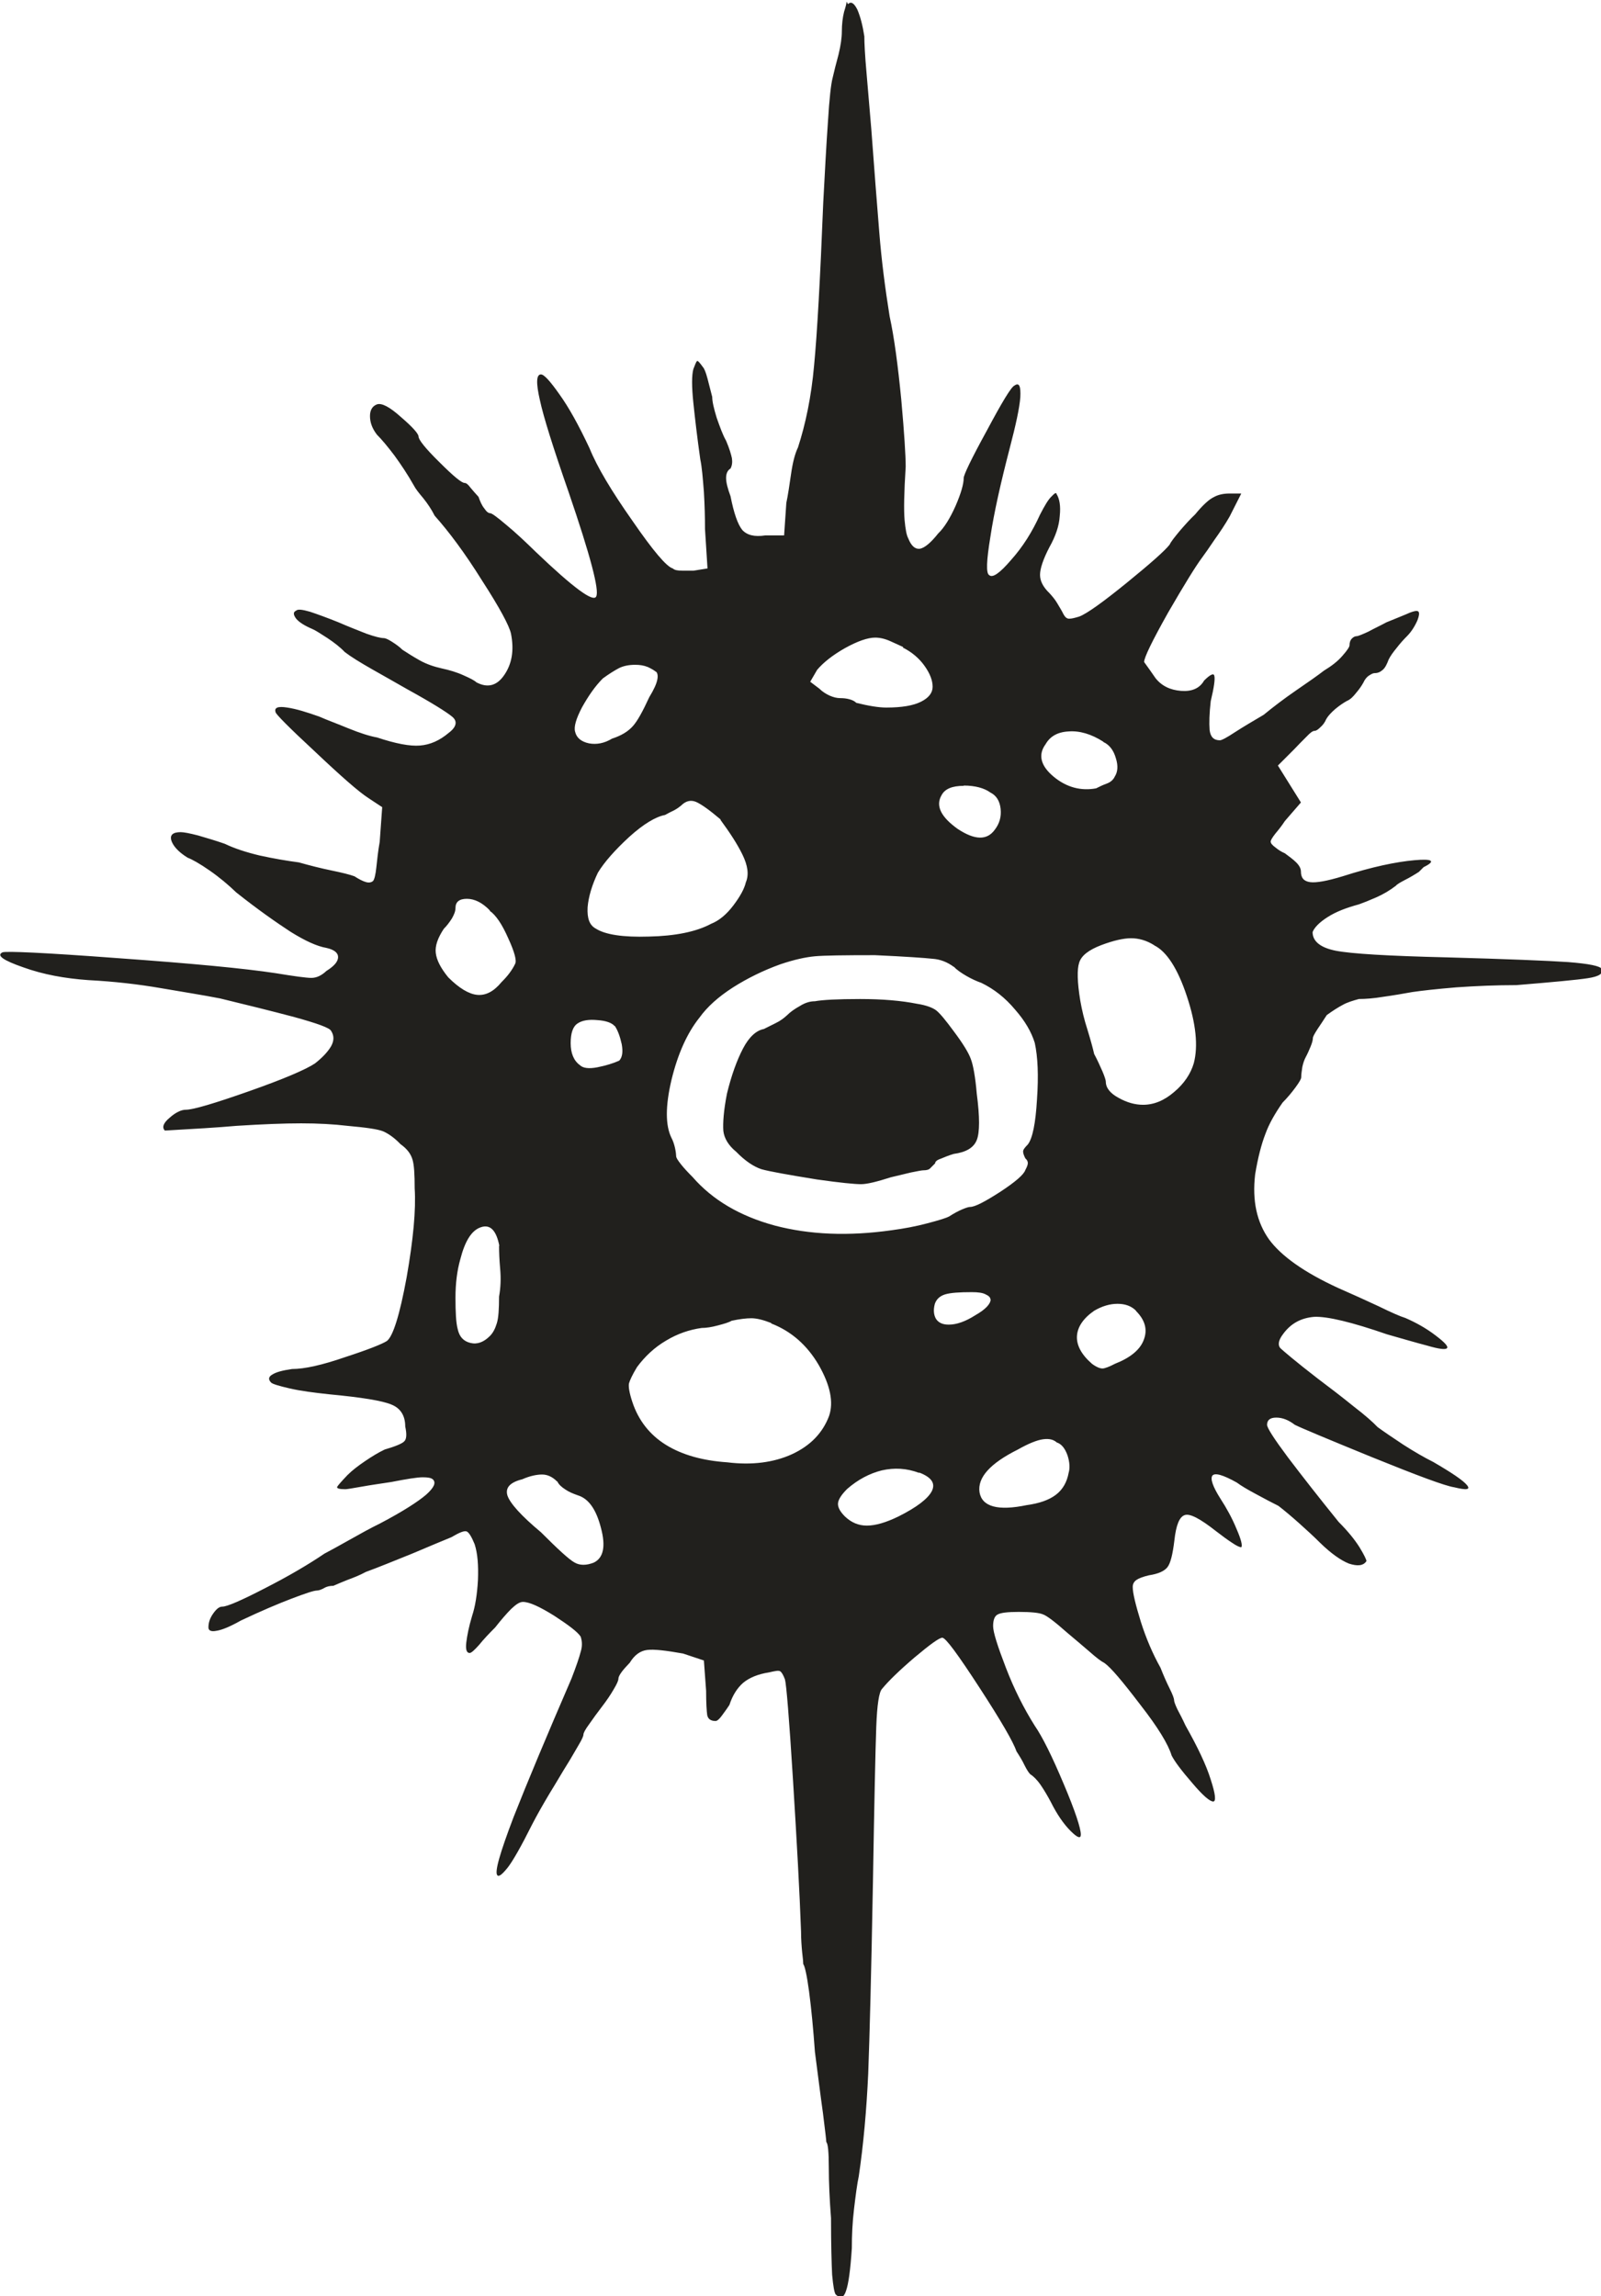 <?xml version="1.0" encoding="UTF-8" standalone="no"?>
<!-- Created with Inkscape (http://www.inkscape.org/) -->

<svg
   width="5.768mm"
   height="8.272mm"
   viewBox="0 0 5.768 8.272"
   version="1.1"
   id="svg1651"
   inkscape:version="1.1.2 (0a00cf5339, 2022-02-04)"
   sodipodi:docname="agents_of_yuggoth.svg"
   xmlns:inkscape="http://www.inkscape.org/namespaces/inkscape"
   xmlns:sodipodi="http://sodipodi.sourceforge.net/DTD/sodipodi-0.dtd"
   xmlns="http://www.w3.org/2000/svg"
   xmlns:svg="http://www.w3.org/2000/svg">
  <sodipodi:namedview
     id="namedview1653"
     pagecolor="#ffffff"
     bordercolor="#666666"
     borderopacity="1.0"
     inkscape:pageshadow="2"
     inkscape:pageopacity="0.0"
     inkscape:pagecheckerboard="0"
     inkscape:document-units="mm"
     showgrid="false"
     inkscape:zoom="0.64052329"
     inkscape:cx="10.928564"
     inkscape:cy="16.392847"
     inkscape:window-width="2560"
     inkscape:window-height="1376"
     inkscape:window-x="0"
     inkscape:window-y="0"
     inkscape:window-maximized="1"
     inkscape:current-layer="layer1" />
  <defs
     id="defs1648" />
  <g
     inkscape:label="Layer 1"
     inkscape:groupmode="layer"
     id="layer1"
     transform="translate(-102.037,-144.364)">
    <path
       d="m 106.195,147.769 c -0.027,-0.017 -0.055,-0.025 -0.083,-0.025 -0.027,0 -0.063,0.008 -0.108,0.025 -0.044,0.017 -0.071,0.037 -0.079,0.063 -0.008,0.024 -0.007,0.07 0.004,0.137 0.006,0.034 0.014,0.068 0.026,0.105 0.011,0.036 0.019,0.065 0.024,0.087 0.012,0.022 0.021,0.043 0.03,0.063 0.008,0.019 0.012,0.032 0.012,0.037 0,0.022 0.016,0.042 0.046,0.058 0.03,0.017 0.06,0.025 0.088,0.025 0.039,0 0.076,-0.015 0.112,-0.046 0.036,-0.03 0.06,-0.066 0.071,-0.104 0.016,-0.061 0.008,-0.142 -0.025,-0.241 -0.033,-0.1 -0.073,-0.161 -0.117,-0.183 m -0.066,1.316 c -0.017,-0.017 -0.039,-0.025 -0.067,-0.025 -0.027,0 -0.055,0.008 -0.084,0.025 -0.039,0.027 -0.06,0.058 -0.062,0.091 -0.002,0.033 0.016,0.067 0.054,0.1 0.016,0.012 0.029,0.017 0.038,0.017 0.008,0 0.024,-0.006 0.045,-0.017 0.056,-0.022 0.091,-0.051 0.104,-0.087 0.014,-0.037 0.004,-0.071 -0.029,-0.104 m -0.117,-2.05 c -0.044,-0.028 -0.086,-0.04 -0.125,-0.037 -0.04,0.002 -0.067,0.018 -0.083,0.046 -0.028,0.038 -0.018,0.078 0.029,0.117 0.047,0.039 0.099,0.052 0.153,0.042 0.012,-0.006 0.024,-0.012 0.038,-0.017 0.014,-0.005 0.024,-0.014 0.029,-0.025 0.011,-0.017 0.013,-0.039 0.004,-0.067 -0.008,-0.028 -0.023,-0.048 -0.045,-0.058 m -0.167,2.524 c -0.012,-0.011 -0.028,-0.015 -0.05,-0.012 -0.022,0.003 -0.052,0.015 -0.091,0.037 -0.1,0.05 -0.146,0.101 -0.138,0.154 0.009,0.052 0.066,0.068 0.171,0.046 0.044,-0.006 0.079,-0.018 0.104,-0.037 0.025,-0.019 0.04,-0.046 0.046,-0.079 0.005,-0.017 0.004,-0.038 -0.004,-0.063 -0.009,-0.025 -0.021,-0.04 -0.037,-0.046 m -0.337,-2.366 c -0.042,0 -0.068,0.011 -0.08,0.034 -0.022,0.038 -0.002,0.078 0.058,0.121 0.062,0.041 0.106,0.042 0.134,0.003 0.017,-0.022 0.024,-0.047 0.021,-0.075 -0.003,-0.028 -0.015,-0.048 -0.037,-0.059 -0.022,-0.016 -0.055,-0.025 -0.096,-0.025 m 0.096,1.85 c 0,-0.006 -0.006,-0.012 -0.017,-0.017 -0.011,-0.006 -0.028,-0.008 -0.05,-0.008 -0.044,0 -0.076,0.002 -0.096,0.008 -0.019,0.006 -0.031,0.017 -0.037,0.034 -0.006,0.022 -0.004,0.04 0.004,0.054 0.009,0.014 0.024,0.021 0.046,0.021 0.028,0 0.06,-0.011 0.096,-0.034 0.037,-0.021 0.055,-0.041 0.055,-0.057 m -0.258,0.625 c -0.045,-0.017 -0.089,-0.019 -0.134,-0.009 -0.044,0.011 -0.086,0.033 -0.125,0.067 -0.022,0.022 -0.033,0.04 -0.033,0.054 0,0.014 0.009,0.029 0.025,0.045 0.023,0.022 0.049,0.033 0.079,0.033 0.031,0 0.069,-0.011 0.114,-0.033 0.066,-0.033 0.106,-0.064 0.12,-0.091 0.014,-0.028 -7e-4,-0.05 -0.045,-0.067 m -0.058,-2.974 c -0.012,-0.006 -0.027,-0.012 -0.046,-0.021 -0.02,-0.009 -0.038,-0.013 -0.055,-0.013 -0.027,0 -0.064,0.013 -0.109,0.038 -0.044,0.025 -0.077,0.051 -0.1,0.078 l -0.025,0.043 0.033,0.025 c 0.011,0.011 0.024,0.019 0.037,0.025 0.014,0.006 0.026,0.009 0.038,0.009 0.011,0 0.022,0.001 0.033,0.004 0.011,0.003 0.019,0.007 0.025,0.013 0.044,0.011 0.081,0.017 0.108,0.017 0.056,0 0.097,-0.007 0.125,-0.021 0.028,-0.014 0.042,-0.032 0.042,-0.054 0,-0.022 -0.009,-0.047 -0.029,-0.075 -0.019,-0.027 -0.046,-0.05 -0.078,-0.066 m -0.317,1.274 c 0.027,-0.005 0.082,-0.008 0.163,-0.008 0.08,0 0.149,0.006 0.204,0.017 0.033,0.005 0.057,0.014 0.07,0.024 0.014,0.011 0.035,0.037 0.063,0.075 0.033,0.044 0.054,0.078 0.062,0.101 0.008,0.021 0.016,0.064 0.021,0.124 0.011,0.083 0.011,0.14 0,0.167 -0.011,0.028 -0.039,0.044 -0.083,0.05 -0.017,0.005 -0.032,0.011 -0.046,0.017 -0.015,0.005 -0.021,0.011 -0.021,0.017 -0.006,0.006 -0.011,0.011 -0.017,0.017 -0.005,0.006 -0.014,0.008 -0.025,0.008 -0.006,0 -0.021,0.003 -0.046,0.008 -0.025,0.006 -0.049,0.012 -0.071,0.017 -0.05,0.016 -0.086,0.025 -0.108,0.025 -0.022,0 -0.075,-0.005 -0.159,-0.017 -0.105,-0.017 -0.172,-0.029 -0.2,-0.037 -0.027,-0.009 -0.058,-0.029 -0.091,-0.063 -0.027,-0.022 -0.043,-0.048 -0.046,-0.075 -0.002,-0.028 0.001,-0.073 0.013,-0.134 0.016,-0.066 0.036,-0.121 0.058,-0.163 0.022,-0.042 0.048,-0.065 0.075,-0.07 0.011,-0.006 0.025,-0.012 0.042,-0.021 0.017,-0.008 0.03,-0.018 0.042,-0.029 0.011,-0.011 0.026,-0.022 0.046,-0.033 0.019,-0.012 0.037,-0.017 0.054,-0.017 m 0.5,-0.124 c -0.023,-0.017 -0.048,-0.027 -0.076,-0.029 -0.028,-0.003 -0.097,-0.008 -0.208,-0.013 -0.111,0 -0.183,0.001 -0.216,0.004 -0.033,0.003 -0.075,0.012 -0.125,0.029 -0.061,0.022 -0.118,0.05 -0.17,0.083 -0.053,0.034 -0.093,0.07 -0.121,0.109 -0.044,0.055 -0.078,0.13 -0.101,0.225 -0.022,0.094 -0.022,0.163 0,0.208 0.006,0.011 0.01,0.024 0.013,0.037 0.003,0.014 0.004,0.025 0.004,0.029 0,0.006 0.006,0.015 0.017,0.029 0.011,0.014 0.025,0.029 0.042,0.046 0.072,0.083 0.171,0.141 0.296,0.175 0.125,0.033 0.265,0.039 0.421,0.017 0.045,-0.006 0.088,-0.014 0.129,-0.025 0.042,-0.011 0.068,-0.019 0.079,-0.025 0.017,-0.011 0.032,-0.019 0.046,-0.025 0.014,-0.006 0.024,-0.009 0.029,-0.009 0.017,0 0.052,-0.018 0.108,-0.054 0.055,-0.036 0.086,-0.063 0.091,-0.079 0.006,-0.011 0.009,-0.019 0.009,-0.025 0,-0.006 -0.003,-0.012 -0.009,-0.017 -0.006,-0.012 -0.008,-0.019 -0.008,-0.025 0,-0.006 0.006,-0.014 0.017,-0.025 0.017,-0.022 0.028,-0.076 0.033,-0.162 0.006,-0.086 0.003,-0.154 -0.008,-0.204 -0.012,-0.039 -0.035,-0.079 -0.071,-0.12 -0.036,-0.043 -0.076,-0.074 -0.121,-0.096 -0.017,-0.006 -0.035,-0.014 -0.054,-0.025 -0.019,-0.011 -0.035,-0.022 -0.045,-0.033 m -0.659,1.283 c -0.028,-0.011 -0.052,-0.017 -0.071,-0.017 -0.019,0 -0.043,0.003 -0.071,0.009 -0.01,0.006 -0.027,0.011 -0.05,0.017 -0.022,0.006 -0.042,0.009 -0.058,0.009 -0.044,0.006 -0.088,0.021 -0.129,0.046 -0.041,0.024 -0.076,0.057 -0.104,0.095 -0.017,0.028 -0.026,0.048 -0.029,0.059 -0.002,0.011 10e-4,0.033 0.012,0.066 0.022,0.067 0.063,0.119 0.121,0.155 0.058,0.036 0.132,0.057 0.221,0.063 0.088,0.011 0.167,0.001 0.233,-0.029 0.067,-0.031 0.111,-0.077 0.134,-0.138 0.017,-0.05 0.004,-0.111 -0.037,-0.183 -0.042,-0.072 -0.099,-0.122 -0.171,-0.15 m -0.183,-1.816 c -0.039,-0.033 -0.068,-0.054 -0.088,-0.063 -0.019,-0.008 -0.037,-0.004 -0.054,0.013 -0.006,0.005 -0.014,0.011 -0.025,0.017 -0.011,0.005 -0.022,0.011 -0.033,0.017 -0.033,0.006 -0.077,0.032 -0.129,0.079 -0.052,0.048 -0.09,0.091 -0.113,0.129 -0.021,0.044 -0.034,0.087 -0.037,0.125 -0.002,0.04 0.007,0.064 0.029,0.076 0.034,0.022 0.098,0.032 0.192,0.029 0.094,-0.002 0.17,-0.017 0.224,-0.046 0.028,-0.011 0.055,-0.033 0.08,-0.066 0.025,-0.033 0.04,-0.061 0.045,-0.083 0.012,-0.028 0.007,-0.061 -0.012,-0.1 -0.019,-0.039 -0.046,-0.08 -0.079,-0.125 m -0.233,-0.534 c -0.006,-0.005 -0.016,-0.011 -0.029,-0.017 -0.015,-0.006 -0.029,-0.008 -0.046,-0.008 -0.022,0 -0.042,0.004 -0.058,0.012 -0.017,0.009 -0.036,0.021 -0.058,0.037 -0.028,0.028 -0.052,0.063 -0.075,0.104 -0.022,0.042 -0.03,0.071 -0.025,0.088 0.005,0.022 0.022,0.036 0.05,0.042 0.027,0.005 0.055,0 0.083,-0.017 0.034,-0.011 0.058,-0.026 0.075,-0.045 0.017,-0.019 0.036,-0.054 0.059,-0.104 0.017,-0.028 0.026,-0.048 0.029,-0.063 0.003,-0.014 0.001,-0.024 -0.004,-0.029 m -0.15,1.276 c -0.011,-0.012 -0.032,-0.019 -0.062,-0.021 -0.031,-0.003 -0.055,0.001 -0.071,0.012 -0.017,0.011 -0.025,0.035 -0.025,0.071 0,0.036 0.011,0.063 0.033,0.079 0.011,0.011 0.032,0.014 0.063,0.008 0.03,-0.006 0.057,-0.014 0.079,-0.024 0.011,-0.012 0.014,-0.031 0.009,-0.059 -0.006,-0.027 -0.014,-0.05 -0.025,-0.066 m -0.208,1.641 c -0.017,-0.017 -0.035,-0.025 -0.054,-0.025 -0.019,0 -0.044,0.005 -0.071,0.017 -0.044,0.011 -0.062,0.03 -0.054,0.058 0.009,0.028 0.049,0.073 0.121,0.133 0.061,0.061 0.101,0.098 0.121,0.109 0.019,0.011 0.043,0.011 0.07,0 0.034,-0.017 0.043,-0.058 0.025,-0.125 -0.017,-0.066 -0.044,-0.105 -0.083,-0.117 -0.017,-0.006 -0.032,-0.012 -0.045,-0.021 -0.014,-0.009 -0.024,-0.018 -0.029,-0.029 m -0.209,-0.849 c -0.011,-0.056 -0.033,-0.078 -0.066,-0.067 -0.034,0.011 -0.058,0.05 -0.075,0.117 -0.011,0.039 -0.017,0.085 -0.017,0.137 0,0.053 0.002,0.091 0.008,0.113 0.006,0.028 0.021,0.044 0.046,0.05 0.025,0.006 0.048,-0.003 0.07,-0.025 0.011,-0.011 0.019,-0.026 0.025,-0.046 0.006,-0.019 0.008,-0.052 0.008,-0.096 0.006,-0.033 0.007,-0.066 0.004,-0.1 -0.003,-0.033 -0.004,-0.061 -0.004,-0.083 m -0.033,-1.208 c -0.027,-0.028 -0.055,-0.042 -0.083,-0.042 -0.027,0 -0.041,0.011 -0.041,0.033 0,0.012 -0.005,0.024 -0.013,0.038 -0.009,0.014 -0.018,0.026 -0.029,0.037 -0.022,0.033 -0.032,0.062 -0.029,0.087 0.003,0.026 0.018,0.055 0.045,0.088 0.039,0.039 0.074,0.06 0.104,0.063 0.031,0.003 0.06,-0.012 0.088,-0.046 0.011,-0.011 0.021,-0.022 0.029,-0.033 0.008,-0.011 0.015,-0.022 0.02,-0.033 0.006,-0.011 -0.002,-0.042 -0.025,-0.092 -0.022,-0.05 -0.044,-0.083 -0.067,-0.099 m 1.291,-3.266 c 0.011,-0.011 0.022,-0.004 0.034,0.02 0.011,0.026 0.019,0.057 0.025,0.096 0,0.022 0.002,0.067 0.008,0.133 0.006,0.067 0.011,0.133 0.017,0.2 0.011,0.15 0.021,0.276 0.029,0.375 0.008,0.1 0.021,0.2 0.037,0.3 0.017,0.078 0.03,0.178 0.042,0.3 0.011,0.122 0.016,0.203 0.016,0.242 -0.006,0.095 -0.007,0.158 -0.004,0.192 0.003,0.033 0.007,0.055 0.013,0.066 0.011,0.028 0.025,0.04 0.042,0.038 0.017,-0.003 0.039,-0.021 0.066,-0.055 0.022,-0.021 0.043,-0.055 0.063,-0.1 0.019,-0.044 0.029,-0.078 0.029,-0.1 0,-0.011 0.027,-0.068 0.083,-0.17 0.055,-0.103 0.088,-0.158 0.1,-0.163 0.017,-0.012 0.023,0.002 0.021,0.042 -0.003,0.039 -0.016,0.099 -0.038,0.183 -0.033,0.127 -0.057,0.234 -0.07,0.321 -0.014,0.085 -0.016,0.131 -0.004,0.137 0.012,0.011 0.038,-0.007 0.079,-0.055 0.042,-0.047 0.076,-0.101 0.104,-0.163 0.017,-0.033 0.03,-0.055 0.042,-0.066 0.011,-0.012 0.017,-0.014 0.017,-0.009 0.011,0.017 0.016,0.043 0.012,0.08 -0.002,0.035 -0.015,0.073 -0.037,0.112 -0.023,0.044 -0.034,0.078 -0.034,0.1 0,0.022 0.011,0.044 0.034,0.066 0.011,0.012 0.021,0.024 0.029,0.038 0.008,0.014 0.016,0.026 0.021,0.037 0.006,0.011 0.012,0.017 0.021,0.017 0.009,0 0.021,-0.003 0.037,-0.008 0.028,-0.011 0.085,-0.052 0.17,-0.121 0.086,-0.07 0.138,-0.116 0.155,-0.138 0.005,-0.011 0.018,-0.027 0.037,-0.05 0.019,-0.022 0.037,-0.042 0.055,-0.059 0.027,-0.033 0.05,-0.054 0.067,-0.062 0.016,-0.009 0.035,-0.013 0.057,-0.013 h 0.042 l -0.042,0.083 c -0.016,0.028 -0.034,0.055 -0.054,0.083 -0.019,0.028 -0.034,0.05 -0.046,0.066 -0.021,0.028 -0.062,0.094 -0.121,0.196 -0.058,0.103 -0.087,0.163 -0.087,0.179 0.016,0.022 0.03,0.042 0.041,0.058 0.022,0.028 0.053,0.043 0.092,0.046 0.039,0.003 0.067,-0.009 0.083,-0.037 0.022,-0.022 0.035,-0.028 0.037,-0.017 0.003,0.011 -10e-4,0.041 -0.013,0.091 -0.005,0.044 -0.006,0.079 -0.004,0.104 0.003,0.025 0.015,0.037 0.037,0.037 0.006,0 0.024,-0.009 0.054,-0.029 0.031,-0.02 0.065,-0.04 0.104,-0.063 0.034,-0.028 0.072,-0.057 0.117,-0.088 0.044,-0.03 0.078,-0.054 0.1,-0.071 0.028,-0.017 0.05,-0.034 0.067,-0.054 0.017,-0.019 0.025,-0.032 0.025,-0.037 0,-0.011 0.003,-0.019 0.009,-0.025 0.005,-0.005 0.011,-0.008 0.016,-0.008 0.006,0 0.02,-0.006 0.042,-0.016 0.022,-0.012 0.044,-0.022 0.066,-0.034 0.028,-0.011 0.051,-0.021 0.071,-0.029 0.019,-0.009 0.032,-0.012 0.037,-0.012 0.012,0 0.012,0.011 0.004,0.033 -0.009,0.021 -0.022,0.042 -0.038,0.058 -0.011,0.011 -0.024,0.025 -0.037,0.042 -0.014,0.017 -0.023,0.03 -0.029,0.042 -0.006,0.016 -0.012,0.029 -0.021,0.037 -0.009,0.008 -0.018,0.012 -0.029,0.012 -0.006,0 -0.012,0.003 -0.021,0.009 -0.008,0.005 -0.015,0.014 -0.02,0.025 -0.006,0.011 -0.014,0.023 -0.026,0.037 -0.011,0.014 -0.021,0.024 -0.033,0.029 -0.011,0.006 -0.025,0.015 -0.042,0.029 -0.016,0.014 -0.027,0.026 -0.033,0.037 -0.005,0.012 -0.012,0.021 -0.021,0.029 -0.008,0.008 -0.015,0.013 -0.021,0.013 -0.006,0 -0.015,0.006 -0.029,0.021 -0.014,0.014 -0.029,0.029 -0.045,0.046 l -0.058,0.058 0.083,0.133 -0.058,0.067 c -0.011,0.017 -0.023,0.032 -0.034,0.045 -0.011,0.014 -0.017,0.024 -0.017,0.029 0,0.006 0.006,0.013 0.017,0.021 0.011,0.009 0.022,0.016 0.034,0.021 0.016,0.012 0.03,0.022 0.041,0.033 0.011,0.011 0.017,0.022 0.017,0.033 0,0.023 0.011,0.035 0.033,0.038 0.022,0.003 0.061,-0.004 0.117,-0.021 0.106,-0.034 0.192,-0.052 0.259,-0.058 0.066,-0.006 0.078,0.003 0.033,0.025 l -0.017,0.017 c -0.017,0.011 -0.034,0.021 -0.05,0.029 -0.017,0.009 -0.028,0.015 -0.033,0.021 -0.022,0.017 -0.046,0.031 -0.071,0.042 -0.025,0.011 -0.045,0.019 -0.062,0.025 -0.044,0.012 -0.082,0.026 -0.113,0.046 -0.03,0.019 -0.048,0.038 -0.054,0.054 0,0.033 0.028,0.056 0.083,0.067 0.056,0.011 0.189,0.019 0.4,0.024 0.217,0.006 0.363,0.012 0.438,0.017 0.075,0.006 0.115,0.014 0.121,0.025 0.006,0.017 -0.011,0.027 -0.05,0.033 -0.038,0.006 -0.124,0.014 -0.258,0.025 -0.072,0 -0.144,0.003 -0.216,0.008 -0.072,0.006 -0.125,0.012 -0.159,0.017 -0.033,0.006 -0.068,0.012 -0.104,0.017 -0.036,0.006 -0.065,0.008 -0.088,0.008 -0.022,0.006 -0.042,0.012 -0.058,0.021 -0.017,0.009 -0.036,0.021 -0.058,0.037 -0.011,0.017 -0.022,0.034 -0.033,0.05 -0.011,0.017 -0.017,0.028 -0.017,0.033 0,0.006 -0.002,0.015 -0.008,0.03 -0.006,0.014 -0.011,0.026 -0.017,0.037 -0.006,0.011 -0.01,0.023 -0.013,0.037 -0.002,0.014 -0.004,0.026 -0.004,0.037 0,0.006 -0.007,0.018 -0.021,0.037 -0.014,0.019 -0.029,0.037 -0.046,0.054 -0.028,0.04 -0.049,0.077 -0.062,0.113 -0.014,0.036 -0.027,0.085 -0.037,0.146 -0.011,0.095 0.006,0.172 0.05,0.234 0.044,0.06 0.127,0.119 0.249,0.175 0.05,0.022 0.099,0.044 0.146,0.066 0.047,0.023 0.079,0.037 0.096,0.042 0.039,0.017 0.075,0.037 0.109,0.063 0.033,0.025 0.047,0.04 0.041,0.046 -0.005,0.006 -0.029,0.003 -0.07,-0.009 -0.042,-0.011 -0.09,-0.025 -0.146,-0.041 -0.127,-0.044 -0.215,-0.065 -0.262,-0.063 -0.048,0.004 -0.085,0.024 -0.113,0.063 -0.016,0.021 -0.019,0.039 -0.009,0.05 0.012,0.011 0.055,0.048 0.134,0.109 0.044,0.033 0.087,0.066 0.129,0.1 0.043,0.033 0.071,0.058 0.087,0.075 0.023,0.017 0.053,0.037 0.092,0.063 0.039,0.025 0.075,0.046 0.109,0.063 0.067,0.039 0.107,0.066 0.121,0.083 0.014,0.017 -10e-4,0.019 -0.046,0.008 -0.033,-0.005 -0.132,-0.042 -0.295,-0.108 -0.164,-0.067 -0.257,-0.106 -0.279,-0.117 -0.022,-0.017 -0.044,-0.026 -0.067,-0.026 -0.022,0 -0.033,0.009 -0.033,0.026 0,0.011 0.025,0.05 0.075,0.117 0.05,0.066 0.111,0.144 0.183,0.233 0.033,0.033 0.058,0.064 0.075,0.091 0.017,0.028 0.025,0.045 0.025,0.05 -0.011,0.017 -0.032,0.019 -0.063,0.009 -0.03,-0.012 -0.065,-0.037 -0.104,-0.075 -0.022,-0.022 -0.047,-0.045 -0.075,-0.07 -0.028,-0.025 -0.053,-0.046 -0.075,-0.063 -0.022,-0.011 -0.049,-0.025 -0.08,-0.042 -0.03,-0.016 -0.054,-0.03 -0.07,-0.042 -0.05,-0.028 -0.079,-0.036 -0.088,-0.025 -0.008,0.011 0.001,0.039 0.029,0.083 0.022,0.034 0.042,0.07 0.058,0.109 0.017,0.039 0.022,0.061 0.017,0.066 -0.006,0 -0.017,-0.005 -0.033,-0.016 -0.017,-0.011 -0.036,-0.025 -0.058,-0.042 -0.056,-0.044 -0.093,-0.064 -0.112,-0.058 -0.02,0.006 -0.032,0.037 -0.038,0.092 -0.006,0.05 -0.014,0.082 -0.025,0.096 -0.011,0.014 -0.033,0.024 -0.066,0.029 -0.022,0.005 -0.037,0.011 -0.046,0.017 -0.008,0.006 -0.013,0.014 -0.013,0.025 0,0.022 0.01,0.063 0.029,0.125 0.019,0.06 0.043,0.116 0.071,0.166 0.011,0.028 0.022,0.053 0.033,0.075 0.011,0.022 0.016,0.036 0.016,0.042 0,0.005 0.004,0.016 0.012,0.033 0.009,0.017 0.019,0.036 0.029,0.058 0.044,0.078 0.075,0.143 0.091,0.195 0.017,0.052 0.02,0.079 0.009,0.079 -0.012,0 -0.037,-0.021 -0.075,-0.066 -0.039,-0.045 -0.064,-0.078 -0.075,-0.1 -0.012,-0.04 -0.049,-0.101 -0.113,-0.183 -0.064,-0.084 -0.106,-0.134 -0.129,-0.15 -0.012,-0.006 -0.029,-0.019 -0.055,-0.042 -0.025,-0.021 -0.051,-0.044 -0.079,-0.067 -0.044,-0.039 -0.073,-0.061 -0.087,-0.066 -0.014,-0.006 -0.043,-0.009 -0.088,-0.009 -0.04,0 -0.064,0.003 -0.075,0.009 -0.011,0.005 -0.017,0.019 -0.017,0.042 0,0.022 0.016,0.072 0.046,0.15 0.03,0.078 0.065,0.147 0.104,0.209 0.027,0.039 0.062,0.109 0.104,0.209 0.042,0.099 0.062,0.161 0.062,0.183 0,0.016 -0.012,0.012 -0.037,-0.013 -0.025,-0.025 -0.049,-0.06 -0.071,-0.104 -0.011,-0.021 -0.024,-0.043 -0.037,-0.062 -0.014,-0.02 -0.027,-0.032 -0.037,-0.038 -0.006,-0.006 -0.013,-0.017 -0.021,-0.033 -0.008,-0.017 -0.018,-0.033 -0.029,-0.05 -0.011,-0.033 -0.055,-0.109 -0.133,-0.229 -0.078,-0.12 -0.122,-0.18 -0.134,-0.18 -0.011,0 -0.044,0.024 -0.1,0.071 -0.055,0.047 -0.094,0.085 -0.117,0.113 -0.011,0.011 -0.018,0.057 -0.021,0.137 -0.003,0.081 -0.007,0.267 -0.012,0.562 -0.006,0.327 -0.012,0.556 -0.017,0.687 -0.006,0.131 -0.017,0.255 -0.034,0.37 -0.006,0.028 -0.011,0.067 -0.017,0.117 -0.006,0.05 -0.008,0.097 -0.008,0.142 -0.005,0.078 -0.012,0.129 -0.021,0.154 -0.008,0.025 -0.02,0.029 -0.037,0.013 -0.005,-0.006 -0.009,-0.029 -0.013,-0.071 -0.002,-0.041 -0.004,-0.109 -0.004,-0.204 -0.005,-0.066 -0.008,-0.127 -0.008,-0.183 0,-0.055 -0.003,-0.086 -0.009,-0.091 0,-0.006 -0.004,-0.04 -0.012,-0.104 -0.009,-0.064 -0.018,-0.137 -0.029,-0.221 -0.006,-0.084 -0.013,-0.156 -0.021,-0.217 -0.008,-0.06 -0.016,-0.094 -0.021,-0.099 0,-0.006 -0.001,-0.019 -0.004,-0.043 -0.002,-0.021 -0.004,-0.047 -0.004,-0.075 -0.005,-0.139 -0.015,-0.321 -0.029,-0.546 -0.014,-0.225 -0.024,-0.345 -0.029,-0.362 -0.006,-0.016 -0.012,-0.026 -0.017,-0.029 -0.006,-0.004 -0.019,-0.001 -0.041,0.004 -0.039,0.006 -0.07,0.019 -0.092,0.037 -0.022,0.019 -0.039,0.046 -0.05,0.08 -0.011,0.017 -0.021,0.03 -0.029,0.041 -0.009,0.012 -0.016,0.017 -0.021,0.017 -0.017,0 -0.027,-0.007 -0.03,-0.021 -0.002,-0.014 -0.004,-0.043 -0.004,-0.088 l -0.008,-0.109 -0.075,-0.025 c -0.062,-0.011 -0.104,-0.016 -0.129,-0.013 -0.025,0.003 -0.046,0.018 -0.063,0.046 -0.011,0.012 -0.021,0.022 -0.029,0.033 -0.008,0.011 -0.012,0.019 -0.012,0.025 0,0.006 -0.005,0.018 -0.017,0.038 -0.011,0.019 -0.025,0.04 -0.042,0.062 -0.017,0.022 -0.032,0.043 -0.046,0.063 -0.014,0.019 -0.021,0.032 -0.021,0.038 0,0.005 -0.005,0.017 -0.017,0.037 -0.012,0.02 -0.025,0.044 -0.042,0.071 -0.017,0.027 -0.037,0.062 -0.063,0.104 -0.025,0.042 -0.046,0.079 -0.063,0.112 -0.039,0.078 -0.068,0.129 -0.087,0.154 -0.02,0.025 -0.032,0.035 -0.038,0.029 -0.011,-0.011 0.009,-0.08 0.058,-0.209 0.05,-0.127 0.12,-0.294 0.209,-0.5 0.017,-0.044 0.028,-0.076 0.033,-0.096 0.006,-0.019 0.006,-0.037 0,-0.055 -0.011,-0.017 -0.043,-0.041 -0.095,-0.075 -0.053,-0.033 -0.09,-0.05 -0.113,-0.05 -0.012,0 -0.025,0.009 -0.042,0.025 -0.017,0.017 -0.036,0.039 -0.058,0.067 -0.022,0.022 -0.042,0.043 -0.058,0.063 -0.017,0.019 -0.028,0.029 -0.034,0.029 -0.011,0 -0.015,-0.013 -0.012,-0.038 0.003,-0.025 0.009,-0.056 0.021,-0.096 0.011,-0.033 0.018,-0.076 0.021,-0.129 0.002,-0.052 -0.001,-0.095 -0.012,-0.129 -0.011,-0.027 -0.021,-0.043 -0.029,-0.046 -0.009,-0.003 -0.026,0.004 -0.055,0.021 -0.027,0.011 -0.075,0.031 -0.141,0.059 -0.067,0.027 -0.123,0.05 -0.167,0.066 -0.022,0.012 -0.045,0.021 -0.067,0.029 -0.022,0.009 -0.039,0.016 -0.05,0.021 -0.012,0 -0.023,0.002 -0.033,0.008 -0.011,0.006 -0.02,0.009 -0.026,0.009 -0.011,0 -0.041,0.01 -0.091,0.029 -0.05,0.019 -0.111,0.045 -0.183,0.079 -0.039,0.022 -0.068,0.034 -0.088,0.037 -0.019,0.004 -0.029,-7.4e-4 -0.029,-0.012 0,-0.017 0.005,-0.033 0.017,-0.05 0.012,-0.017 0.022,-0.025 0.033,-0.025 0.017,0 0.068,-0.022 0.155,-0.067 0.086,-0.044 0.157,-0.086 0.213,-0.124 0.021,-0.011 0.052,-0.028 0.091,-0.05 0.039,-0.022 0.075,-0.042 0.108,-0.058 0.084,-0.044 0.139,-0.08 0.167,-0.104 0.028,-0.025 0.037,-0.043 0.025,-0.055 -0.006,-0.006 -0.019,-0.008 -0.037,-0.008 -0.019,0 -0.057,0.006 -0.113,0.017 -0.039,0.006 -0.075,0.011 -0.108,0.017 -0.034,0.006 -0.052,0.009 -0.058,0.009 -0.022,0 -0.032,-0.003 -0.029,-0.009 0.003,-0.005 0.015,-0.019 0.037,-0.042 0.017,-0.017 0.038,-0.033 0.063,-0.05 0.025,-0.017 0.048,-0.031 0.071,-0.042 0.038,-0.011 0.062,-0.021 0.07,-0.029 0.009,-0.008 0.01,-0.026 0.004,-0.054 0,-0.039 -0.017,-0.066 -0.05,-0.079 -0.033,-0.014 -0.108,-0.026 -0.225,-0.037 -0.055,-0.006 -0.102,-0.012 -0.141,-0.021 -0.039,-0.009 -0.062,-0.016 -0.067,-0.021 -0.011,-0.011 -0.01,-0.021 0.004,-0.029 0.014,-0.009 0.037,-0.015 0.071,-0.02 0.045,0 0.108,-0.014 0.192,-0.043 0.083,-0.027 0.133,-0.047 0.15,-0.058 0.022,-0.017 0.046,-0.093 0.071,-0.229 0.024,-0.137 0.034,-0.244 0.029,-0.321 0,-0.05 -0.002,-0.085 -0.008,-0.104 -0.006,-0.02 -0.019,-0.038 -0.043,-0.055 -0.021,-0.022 -0.042,-0.037 -0.062,-0.046 -0.019,-0.008 -0.062,-0.014 -0.129,-0.02 -0.05,-0.006 -0.106,-0.009 -0.167,-0.009 -0.061,0 -0.139,0.003 -0.233,0.009 -0.067,0.006 -0.153,0.011 -0.258,0.017 -0.011,-0.011 -0.006,-0.027 0.017,-0.046 0.021,-0.019 0.042,-0.029 0.058,-0.029 0.027,0 0.104,-0.023 0.229,-0.067 0.125,-0.044 0.204,-0.078 0.237,-0.1 0.028,-0.022 0.047,-0.043 0.058,-0.062 0.011,-0.02 0.011,-0.038 0,-0.055 -0.005,-0.011 -0.05,-0.027 -0.133,-0.05 -0.083,-0.022 -0.172,-0.044 -0.267,-0.067 -0.061,-0.012 -0.132,-0.023 -0.213,-0.037 -0.081,-0.014 -0.167,-0.024 -0.262,-0.029 -0.084,-0.006 -0.162,-0.02 -0.234,-0.046 -0.072,-0.025 -0.098,-0.043 -0.075,-0.054 0.012,-0.005 0.15,0.001 0.417,0.021 0.267,0.019 0.455,0.037 0.567,0.054 0.067,0.011 0.11,0.017 0.129,0.017 0.019,0 0.037,-0.009 0.054,-0.025 0.027,-0.017 0.042,-0.033 0.042,-0.05 0,-0.016 -0.015,-0.027 -0.042,-0.033 -0.034,-0.006 -0.076,-0.025 -0.129,-0.058 -0.052,-0.034 -0.118,-0.08 -0.196,-0.142 -0.028,-0.027 -0.06,-0.054 -0.096,-0.079 -0.036,-0.025 -0.063,-0.04 -0.079,-0.046 -0.034,-0.021 -0.053,-0.043 -0.059,-0.063 -0.005,-0.019 0.006,-0.029 0.034,-0.029 0.011,0 0.032,0.004 0.063,0.012 0.03,0.009 0.062,0.018 0.096,0.03 0.033,0.016 0.075,0.03 0.125,0.042 0.05,0.011 0.097,0.019 0.142,0.025 0.039,0.011 0.078,0.021 0.117,0.029 0.039,0.008 0.067,0.015 0.083,0.021 0.017,0.011 0.031,0.018 0.042,0.021 0.011,0.003 0.019,10e-4 0.025,-0.004 0.005,-0.006 0.009,-0.022 0.012,-0.05 0.003,-0.027 0.006,-0.058 0.012,-0.091 l 0.009,-0.125 -0.05,-0.033 c -0.034,-0.022 -0.098,-0.078 -0.192,-0.167 -0.095,-0.088 -0.142,-0.136 -0.142,-0.142 -0.006,-0.017 0.009,-0.022 0.041,-0.017 0.034,0.005 0.072,0.017 0.117,0.033 0.027,0.012 0.063,0.025 0.104,0.042 0.042,0.017 0.076,0.028 0.104,0.033 0.066,0.022 0.118,0.032 0.154,0.029 0.037,-0.003 0.071,-0.018 0.104,-0.046 0.028,-0.021 0.032,-0.042 0.012,-0.058 -0.019,-0.016 -0.073,-0.05 -0.162,-0.099 -0.04,-0.023 -0.081,-0.046 -0.125,-0.071 -0.044,-0.025 -0.078,-0.046 -0.1,-0.063 -0.016,-0.017 -0.038,-0.034 -0.062,-0.05 -0.025,-0.016 -0.043,-0.028 -0.055,-0.033 -0.028,-0.012 -0.047,-0.024 -0.058,-0.037 -0.011,-0.015 -0.011,-0.024 0,-0.029 0.006,-0.006 0.022,-0.004 0.05,0.004 0.027,0.009 0.06,0.021 0.1,0.037 0.039,0.017 0.073,0.03 0.103,0.042 0.031,0.011 0.052,0.016 0.063,0.016 0.005,0 0.015,0.004 0.029,0.013 0.014,0.009 0.027,0.018 0.038,0.029 0.017,0.011 0.037,0.024 0.062,0.038 0.025,0.014 0.052,0.023 0.079,0.029 0.028,0.006 0.055,0.014 0.079,0.025 0.025,0.011 0.04,0.019 0.046,0.025 0.039,0.021 0.073,0.014 0.1,-0.025 0.028,-0.04 0.037,-0.089 0.025,-0.15 -0.006,-0.028 -0.04,-0.092 -0.104,-0.191 -0.063,-0.101 -0.121,-0.178 -0.171,-0.234 -0.011,-0.022 -0.025,-0.043 -0.041,-0.063 -0.016,-0.019 -0.028,-0.034 -0.034,-0.046 -0.022,-0.039 -0.046,-0.075 -0.07,-0.108 -0.025,-0.033 -0.046,-0.058 -0.063,-0.075 -0.017,-0.022 -0.025,-0.044 -0.025,-0.067 0,-0.022 0.009,-0.036 0.025,-0.042 0.017,-0.006 0.046,0.009 0.087,0.046 0.042,0.036 0.063,0.06 0.063,0.07 0,0.011 0.024,0.042 0.075,0.092 0.05,0.05 0.08,0.075 0.091,0.075 0.006,0 0.013,0.006 0.021,0.017 0.009,0.011 0.019,0.022 0.029,0.033 0.006,0.017 0.012,0.031 0.021,0.042 0.008,0.012 0.015,0.017 0.021,0.017 0.006,0 0.025,0.014 0.058,0.042 0.033,0.027 0.069,0.061 0.108,0.099 0.134,0.128 0.206,0.181 0.216,0.159 0.012,-0.022 -0.021,-0.147 -0.099,-0.375 -0.056,-0.161 -0.091,-0.272 -0.104,-0.333 -0.014,-0.061 -0.013,-0.092 0.004,-0.092 0.011,0 0.033,0.024 0.066,0.071 0.034,0.047 0.07,0.112 0.109,0.195 0.027,0.067 0.079,0.154 0.155,0.262 0.075,0.109 0.123,0.165 0.145,0.171 0.006,0.006 0.017,0.008 0.034,0.008 h 0.041 l 0.05,-0.008 -0.009,-0.142 c 0,-0.039 -0.001,-0.083 -0.004,-0.134 -0.004,-0.05 -0.007,-0.089 -0.013,-0.117 -0.011,-0.078 -0.019,-0.146 -0.025,-0.204 -0.006,-0.058 -0.006,-0.099 0,-0.121 0.006,-0.016 0.01,-0.026 0.013,-0.029 0.002,-0.003 0.009,0.004 0.021,0.021 0.005,0.005 0.011,0.019 0.017,0.042 l 0.017,0.066 c 0,0.017 0.006,0.042 0.016,0.075 0.012,0.034 0.022,0.062 0.034,0.083 0.012,0.028 0.018,0.049 0.021,0.063 0.002,0.014 7.1e-4,0.026 -0.005,0.037 -0.01,0.006 -0.016,0.017 -0.016,0.034 0,0.017 0.006,0.039 0.016,0.066 0.012,0.061 0.026,0.101 0.042,0.121 0.017,0.019 0.044,0.026 0.083,0.02 h 0.068 l 0.008,-0.117 c 0.006,-0.028 0.011,-0.063 0.017,-0.104 0.006,-0.042 0.014,-0.073 0.025,-0.096 0.027,-0.083 0.048,-0.182 0.058,-0.295 0.011,-0.114 0.022,-0.31 0.033,-0.587 0.006,-0.112 0.011,-0.209 0.017,-0.292 0.005,-0.083 0.011,-0.136 0.017,-0.158 0.005,-0.022 0.012,-0.05 0.021,-0.083 0.008,-0.033 0.012,-0.061 0.012,-0.083 0,-0.027 0.003,-0.051 0.008,-0.071 0.006,-0.019 0.009,-0.031 0.009,-0.037"
       style="fill:#21201d;fill-opacity:1;fill-rule:nonzero;stroke:none;stroke-width:0.184"
       id="path552" />
  </g>
</svg>

